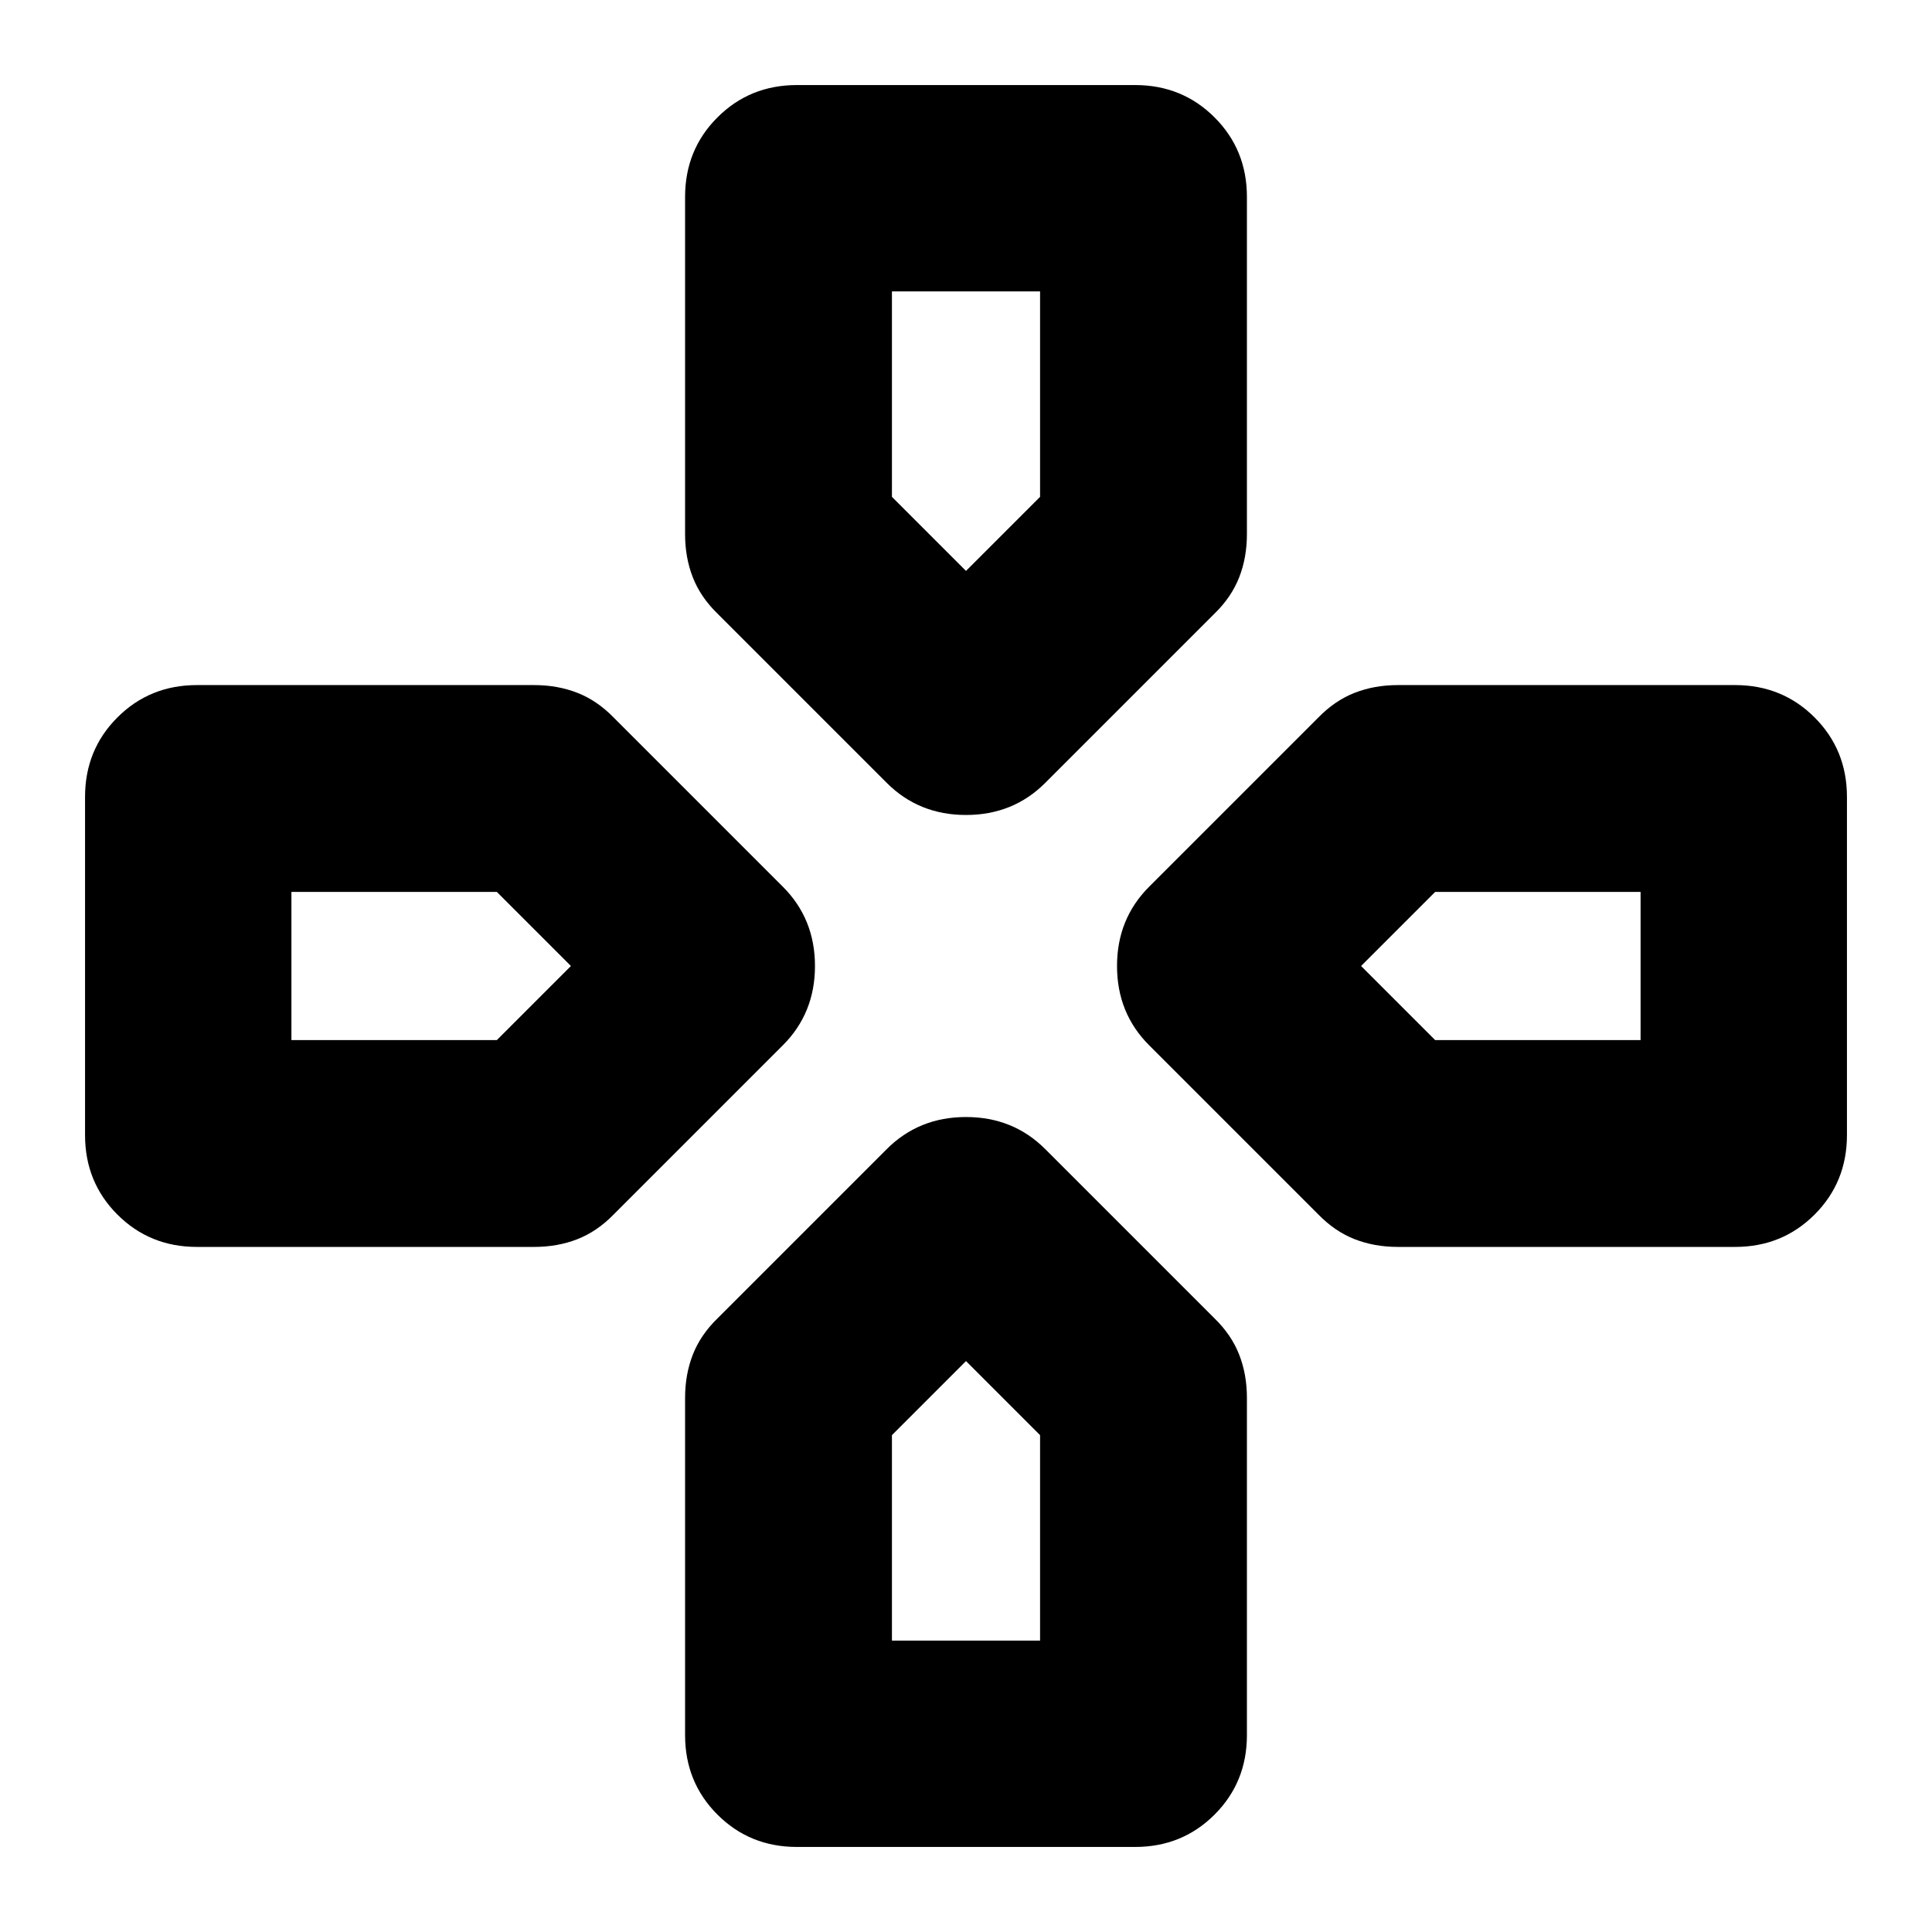 <svg xmlns="http://www.w3.org/2000/svg" height="24" viewBox="0 96 960 960" width="24"><path d="M480 379.696ZM676.304 576Zm-392.608 0ZM480 772.304ZM440.609 485l-84-84q-8.479-8.239-12.337-18.076-3.859-9.837-3.859-21.554V193.848q0-23.435 16.076-39.511 16.076-16.076 39.511-16.076h168q23.435 0 39.511 16.076 16.076 16.076 16.076 39.511V361.37q0 11.717-3.859 21.554-3.858 9.837-12.337 18.076l-84 84Q503.435 500.957 480 500.957T440.609 485ZM694.63 715.587q-11.717 0-21.554-3.859-9.837-3.858-18.076-12.337l-84-84Q555.043 599.435 555.043 576T571 536.609l84-84q8.239-8.479 18.076-12.337 9.837-3.859 21.554-3.859h167.522q23.435 0 39.511 16.076 16.076 16.076 16.076 39.511v168q0 23.435-16.076 39.511-16.076 16.076-39.511 16.076H694.63Zm-596.782 0q-23.435 0-39.511-16.076Q42.26 683.435 42.26 660V492q0-23.435 16.076-39.511 16.076-16.076 39.51-16.076H265.37q11.717 0 21.554 3.859 9.837 3.858 18.076 12.337l84 84q15.957 15.956 15.957 39.391T389 615.391l-84 84q-8.239 8.479-18.076 12.337-9.837 3.859-21.554 3.859H97.848ZM396 1013.74q-23.435 0-39.511-16.077-16.076-16.076-16.076-39.511V790.63q0-11.717 3.859-21.554 3.858-9.837 12.337-18.076l84-84q15.956-15.957 39.391-15.957T519.391 667l84 84q8.479 8.239 12.337 18.076 3.859 9.837 3.859 21.554v167.522q0 23.435-16.076 39.511-16.076 16.077-39.511 16.077H396Zm84-634.044 36.804-36.805V240.804h-73.608v102.087L480 379.696ZM144.804 612.804h102.087L283.696 576l-36.805-36.804H144.804v73.608Zm298.392 298.392h73.608V809.109L480 772.304l-36.804 36.805v102.087Zm269.913-298.392h102.087v-73.608H713.109L676.304 576l36.805 36.804Z"/></svg>